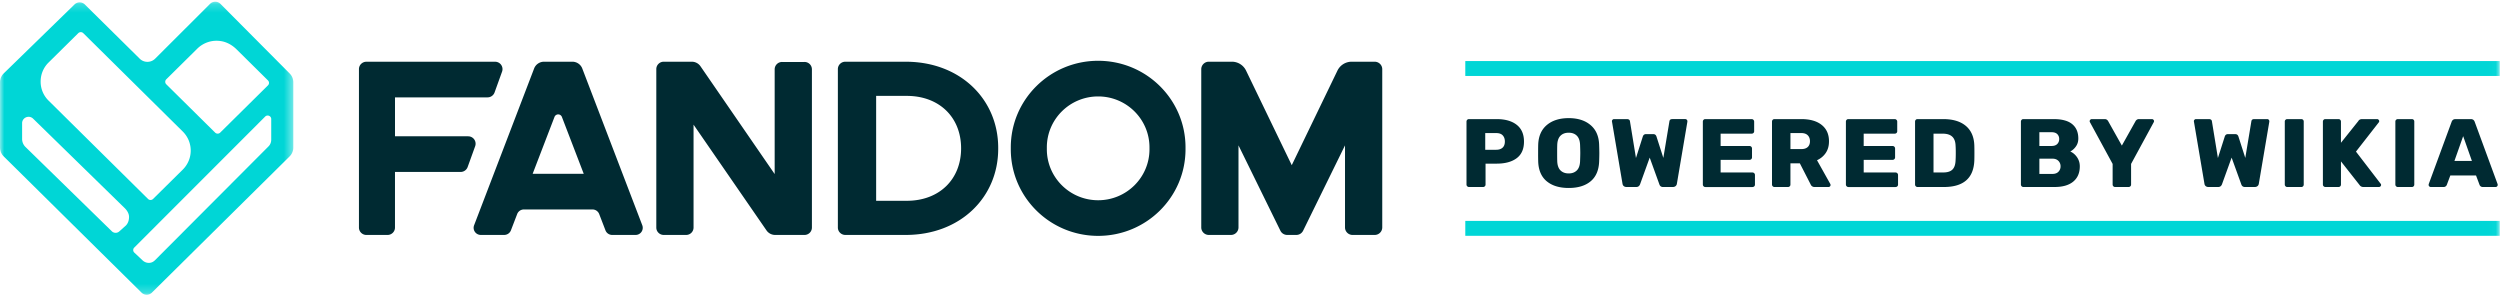 <svg width="295" height="35" viewBox="0 0 295 35" xmlns="http://www.w3.org/2000/svg"><mask id="b" fill="#fff"><path d="M0 34.78h34.61V.203H0V34.78z"/></mask><path d="M32.003 16.507c0 .288-.115.564-.32.768L18.3 30.695c-.226.224-.454.324-.738.324-.292 0-.55-.11-.77-.326l-.943-.887a.41.41 0 0 1-.01-.59l15.45-15.46c.262-.263.716-.078.716.29v2.46zm-17.167 10.12l-.766.685a.64.64 0 0 1-.872-.02L3.01 17.346c-.257-.25-.4-.593-.4-.95v-1.858c0-.67.816-1.006 1.298-.536l10.814 10.562c.188.186.505.57.505 1.032 0 .295-.068.714-.39 1.034zM5.73 7.378l3.505-3.464a.421.421 0 0 1 .592 0l11.736 11.603a3.158 3.158 0 0 1 0 4.5l-3.503 3.462a.423.423 0 0 1-.59 0L5.732 11.874a3.136 3.136 0 0 1-.937-2.25c0-.852.332-1.65.935-2.247zM19.62 9.36l3.662-3.62a3.236 3.236 0 0 1 2.737-.897c.722.098 1.378.47 1.893.978l3.708 3.668a.41.41 0 0 1 0 .585l-5.64 5.576a.423.423 0 0 1-.59 0l-5.77-5.704a.412.412 0 0 1 0-.586zm14.563-.687L26.014.458a.869.869 0 0 0-1.228-.002l-6.478 6.466c-.5.5-1.316.502-1.82.005l-6.48-6.4A.871.871 0 0 0 8.793.525L.447 8.654A1.466 1.466 0 0 0 0 9.71v7.7c0 .392.158.77.44 1.048L16.703 34.53a.87.87 0 0 0 1.22 0l16.25-16.073c.28-.278.438-.655.438-1.048V9.712c0-.39-.153-.763-.43-1.04z" fill="#00D6D6" mask="url(#b)"/><path d="M62.852 20.51l2.58-6.716a.468.468 0 0 1 .87 0l2.58 6.717h-6.03zm5.856-12.428c-.184-.48-.65-.8-1.17-.8h-3.342c-.52 0-.986.32-1.17.8l-7.083 18.5c-.21.552.2 1.14.796 1.14h2.753c.353 0 .67-.215.796-.542l.738-1.922a.849.849 0 0 1 .795-.542h8.088a.85.85 0 0 1 .796.542l.74 1.922c.125.327.44.543.795.543h2.754a.843.843 0 0 0 .796-1.14l-7.082-18.5zm93.504-.8h-2.715a1.86 1.86 0 0 0-1.677 1.047l-5.393 11.162-5.393-11.163a1.858 1.858 0 0 0-1.677-1.047h-2.715a.889.889 0 0 0-.893.883V26.84c0 .487.4.883.892.883h2.608a.889.889 0 0 0 .893-.883v-9.686l4.945 10.072c.15.304.46.497.803.497h1.073a.893.893 0 0 0 .803-.497l4.945-10.072v9.686c0 .487.4.883.894.883h2.608a.889.889 0 0 0 .893-.883V8.166c0-.487-.4-.883-.893-.883zm-106.972 8.8h-8.63V11.49h10.918a.88.88 0 0 0 .83-.578l.888-2.464a.872.872 0 0 0-.83-1.163h-15.18c-.486 0-.88.39-.88.87v18.7c0 .48.394.87.88.87h2.492c.486 0 .88-.39.88-.87V20.29h7.743a.88.88 0 0 0 .83-.578l.89-2.464a.872.872 0 0 0-.83-1.163zm51.76 7.61h-3.615V11.315H107c3.828 0 6.41 2.517 6.41 6.188 0 3.672-2.582 6.19-6.41 6.19zm-.124-16.41h-7.128c-.486 0-.88.39-.88.872v18.698c0 .48.394.87.88.87h7.128c6.453 0 10.912-4.44 10.912-10.16v-.117c0-5.72-4.46-10.162-10.912-10.162zm-11.947.03h-2.642a.87.87 0 0 0-.876.866v12.36l-8.755-12.72a1.242 1.242 0 0 0-1.023-.535H78.32a.873.873 0 0 0-.876.867v18.706c0 .48.393.867.877.867h2.64a.872.872 0 0 0 .878-.867V14.71l8.608 12.478c.23.334.613.535 1.022.535h3.46a.872.872 0 0 0 .877-.867V8.178a.87.87 0 0 0-.876-.867zm40.71 10.3c0 3.323-2.712 6.016-6.056 6.016-3.345 0-6.056-2.693-6.056-6.015v-.22c0-3.322 2.71-6.015 6.056-6.015 3.344 0 6.055 2.693 6.055 6.015v.22zm-6.056-10.44c-5.694 0-10.31 4.576-10.31 10.22v.22c0 5.646 4.616 10.22 10.31 10.22 5.693 0 10.308-4.574 10.308-10.22v-.22c0-5.644-4.615-10.22-10.308-10.22zm46.972 10.5c.316 0 .565-.082.747-.246.18-.164.272-.407.272-.727 0-.3-.083-.54-.25-.722-.165-.183-.422-.275-.77-.275h-1.296v1.97h1.297zm-3.42 4.31a.267.267 0 0 1-.088-.2v-7.43c0-.083.027-.154.08-.21a.268.268 0 0 1 .21-.087h3.276c1.003 0 1.79.225 2.36.675.573.45.858 1.11.858 1.98 0 .87-.284 1.52-.856 1.952-.57.43-1.358.647-2.36.647h-1.32v2.47a.286.286 0 0 1-.292.287h-1.666a.278.278 0 0 1-.202-.085zm12.935-1.878c.238-.24.365-.608.38-1.104.016-.443.024-.76.024-.95 0-.19-.008-.5-.023-.927-.015-.496-.142-.865-.38-1.105-.24-.24-.56-.36-.962-.36-.41 0-.733.12-.973.36s-.366.61-.382 1.105c-.007.213-.01.522-.01.927 0 .412.003.73.01.95.016.496.143.864.382 1.104.24.24.564.36.973.36.4 0 .722-.12.96-.36m-3.553 1.288c-.633-.526-.97-1.3-1.008-2.323a33.76 33.76 0 0 1-.01-.986c0-.442.003-.774.01-.996.03-1.007.37-1.784 1.013-2.33.645-.545 1.507-.818 2.588-.818 1.073 0 1.93.273 2.576.82.644.544.982 1.32 1.013 2.328.015.443.023.775.023.996 0 .23-.008.557-.023.985-.04 1.02-.373 1.796-1 2.322-.63.527-1.493.79-2.59.79-1.095 0-1.96-.263-2.592-.79m9.086.57a.443.443 0 0 1-.145-.27l-1.24-7.326a.23.23 0 0 1 .065-.235.232.232 0 0 1 .168-.075h1.516c.224 0 .348.088.37.263l.707 4.327.8-2.507c.06-.206.188-.31.38-.31h.87c.192 0 .32.104.38.31l.8 2.496.718-4.316c.016-.09.05-.158.105-.2.054-.042.14-.063.255-.063h1.516c.07 0 .128.025.174.074.046.05.07.104.07.165v.07l-1.24 7.325a.426.426 0 0 1-.15.27.478.478 0 0 1-.312.107h-1.17a.432.432 0 0 1-.29-.09.459.459 0 0 1-.138-.207l-1.146-3.17-1.146 3.17a.533.533 0 0 1-.15.206.432.432 0 0 1-.29.09h-1.158a.462.462 0 0 1-.318-.107m9.42.025a.274.274 0 0 1-.087-.2v-7.43c0-.083.027-.154.08-.21a.27.27 0 0 1 .21-.087h5.464a.29.29 0 0 1 .214.086c.058.058.087.13.087.213v1.133a.266.266 0 0 1-.086.206.307.307 0 0 1-.214.08h-3.658v1.454h3.403a.294.294 0 0 1 .301.298v1.042a.285.285 0 0 1-.086.212.295.295 0 0 1-.215.085h-3.403v1.49h3.75a.292.292 0 0 1 .302.296v1.133a.27.27 0 0 1-.087.207.303.303 0 0 1-.214.08h-5.557a.279.279 0 0 1-.203-.085m11.534-4.393c.33 0 .584-.082.758-.246.174-.164.26-.39.26-.68 0-.29-.086-.524-.26-.7-.174-.175-.427-.263-.758-.263h-1.286v1.89h1.286zm-3.375 4.39a.274.274 0 0 1-.087-.2v-7.43c0-.083.027-.154.08-.21a.268.268 0 0 1 .21-.087h3.183c1.018 0 1.815.23 2.39.687.575.458.862 1.103.862 1.934 0 .534-.125.988-.376 1.362-.25.374-.596.664-1.036.87l1.563 2.793c.023.047.035.09.035.127a.24.24 0 0 1-.07.166.225.225 0 0 1-.173.074h-1.633a.483.483 0 0 1-.475-.308l-1.273-2.485h-1.112v2.506a.267.267 0 0 1-.086.207.303.303 0 0 1-.215.08h-1.585a.276.276 0 0 1-.202-.086zm8.721 0a.274.274 0 0 1-.087-.2v-7.43c0-.083.027-.154.08-.21a.268.268 0 0 1 .21-.087h5.464a.29.29 0 0 1 .215.086c.058.058.087.13.087.213v1.133a.27.27 0 0 1-.087.206.307.307 0 0 1-.214.08h-3.657v1.454h3.403a.295.295 0 0 1 .302.298v1.042a.293.293 0 0 1-.3.297h-3.403v1.49h3.75a.294.294 0 0 1 .302.296v1.133a.27.27 0 0 1-.087.207.303.303 0 0 1-.214.08h-5.557a.279.279 0 0 1-.203-.085m11.402-1.635c.487 0 .846-.114 1.078-.343.23-.23.355-.595.37-1.1.016-.22.023-.506.023-.857 0-.35-.006-.634-.022-.847-.015-.49-.148-.85-.4-1.082-.25-.232-.62-.348-1.105-.348h-1.1v4.58h1.158zm-3.246 1.632a.274.274 0 0 1-.087-.2v-7.43c0-.083.027-.154.08-.21a.268.268 0 0 1 .21-.087h3.044c1.143 0 2.03.27 2.664.807.633.538.965 1.31.996 2.318.007.22.01.515.01.88 0 .368-.003.658-.01.87-.078 2.092-1.278 3.137-3.6 3.137h-3.104a.278.278 0 0 1-.202-.085zm16.132-1.46c.3 0 .535-.086.7-.257a.877.877 0 0 0 .25-.636.88.88 0 0 0-.255-.647c-.17-.172-.4-.258-.694-.258h-1.55v1.797h1.55zm-.104-3.297c.286 0 .506-.076.66-.228a.802.802 0 0 0 .232-.596.78.78 0 0 0-.226-.577c-.15-.148-.373-.223-.666-.223h-1.447v1.625h1.447zm-3.537 4.757a.275.275 0 0 1-.087-.2v-7.43c0-.083.027-.154.082-.21a.263.263 0 0 1 .208-.087h3.577c.98 0 1.71.198 2.188.595.48.397.718.96.718 1.694 0 .366-.097.683-.294.95a1.902 1.902 0 0 1-.654.584c.316.137.583.365.8.68.215.318.323.675.323 1.07 0 .772-.257 1.37-.77 1.798-.513.428-1.25.64-2.205.64h-3.682a.28.28 0 0 1-.203-.084zm10.822 0a.274.274 0 0 1-.087-.2v-2.44l-2.675-4.92a.233.233 0 0 1 .042-.293.232.232 0 0 1 .168-.075h1.528c.108 0 .197.027.266.08.07.053.12.11.15.172l1.61 2.873 1.61-2.873c.03-.062.08-.12.15-.172a.427.427 0 0 1 .266-.08h1.528c.062 0 .118.025.168.074a.23.23 0 0 1 .041.291l-2.674 4.923v2.438a.27.27 0 0 1-.087.207.303.303 0 0 1-.215.08h-1.586a.277.277 0 0 1-.203-.085m10.893-.022a.437.437 0 0 1-.144-.27l-1.24-7.326a.23.23 0 0 1 .065-.235.235.235 0 0 1 .17-.075h1.515c.224 0 .348.088.37.263l.707 4.327.8-2.507c.06-.206.188-.31.38-.31h.87c.192 0 .32.104.38.31l.8 2.496.718-4.316a.307.307 0 0 1 .104-.2c.054-.042.14-.063.255-.063h1.516c.07 0 .127.025.173.074.045.05.07.104.07.165v.07l-1.24 7.325a.435.435 0 0 1-.15.27.48.48 0 0 1-.313.107h-1.17a.432.432 0 0 1-.29-.09.459.459 0 0 1-.138-.207l-1.147-3.17-1.146 3.17a.533.533 0 0 1-.15.206.432.432 0 0 1-.29.09h-1.158a.466.466 0 0 1-.32-.107m9.425.025a.274.274 0 0 1-.087-.2v-7.44a.27.27 0 0 1 .087-.207.29.29 0 0 1 .203-.08h1.655a.29.29 0 0 1 .21.08.28.28 0 0 1 .08.206v7.44a.288.288 0 0 1-.08.202.279.279 0 0 1-.21.085h-1.655a.279.279 0 0 1-.203-.085m4.498-.001a.267.267 0 0 1-.088-.2v-7.43c0-.083.027-.154.08-.21a.268.268 0 0 1 .21-.087h1.55c.086 0 .155.028.21.086.053.058.08.13.08.213v2.495l2.05-2.564c.084-.153.235-.23.45-.23h1.772c.062 0 .118.026.168.075.05.05.075.104.075.165 0 .06-.015.107-.046.138l-2.697 3.456 2.918 3.8c.032.03.047.076.047.137a.23.23 0 0 1-.075.166.245.245 0 0 1-.18.074h-1.817a.538.538 0 0 1-.3-.074.478.478 0 0 1-.163-.154l-2.2-2.794v2.735a.288.288 0 0 1-.08.202.277.277 0 0 1-.21.085h-1.55a.279.279 0 0 1-.203-.085m8.549.001a.274.274 0 0 1-.087-.2v-7.44a.27.27 0 0 1 .087-.207.29.29 0 0 1 .202-.08h1.656c.085 0 .154.027.208.08.054.053.08.122.08.206v7.44a.284.284 0 0 1-.288.287h-1.656a.278.278 0 0 1-.202-.085m6.884-2.995h2.06l-1.03-2.92-1.03 2.92zm-2.97 3.005a.23.23 0 0 1-.075-.166.38.38 0 0 1 .01-.103l2.698-7.337c.077-.22.23-.332.463-.332h1.807c.232 0 .386.11.463.332l2.698 7.337a.38.38 0 0 1 .01.103c0 .06-.024.117-.074.166a.231.231 0 0 1-.168.074h-1.505a.401.401 0 0 1-.392-.25l-.417-1.112h-3.033l-.416 1.11a.4.4 0 0 1-.393.252h-1.505a.231.231 0 0 1-.168-.074z" fill="#002A32"/><mask id="d" fill="#fff"><path d="M0 34.797h294.972V.22H0z"/></mask><path fill="#00D6D6" mask="url(#d)" d="M172.905 8.964h122.067v-1.76H172.905m0 20.622h122.067v-1.76H172.905"/></svg>